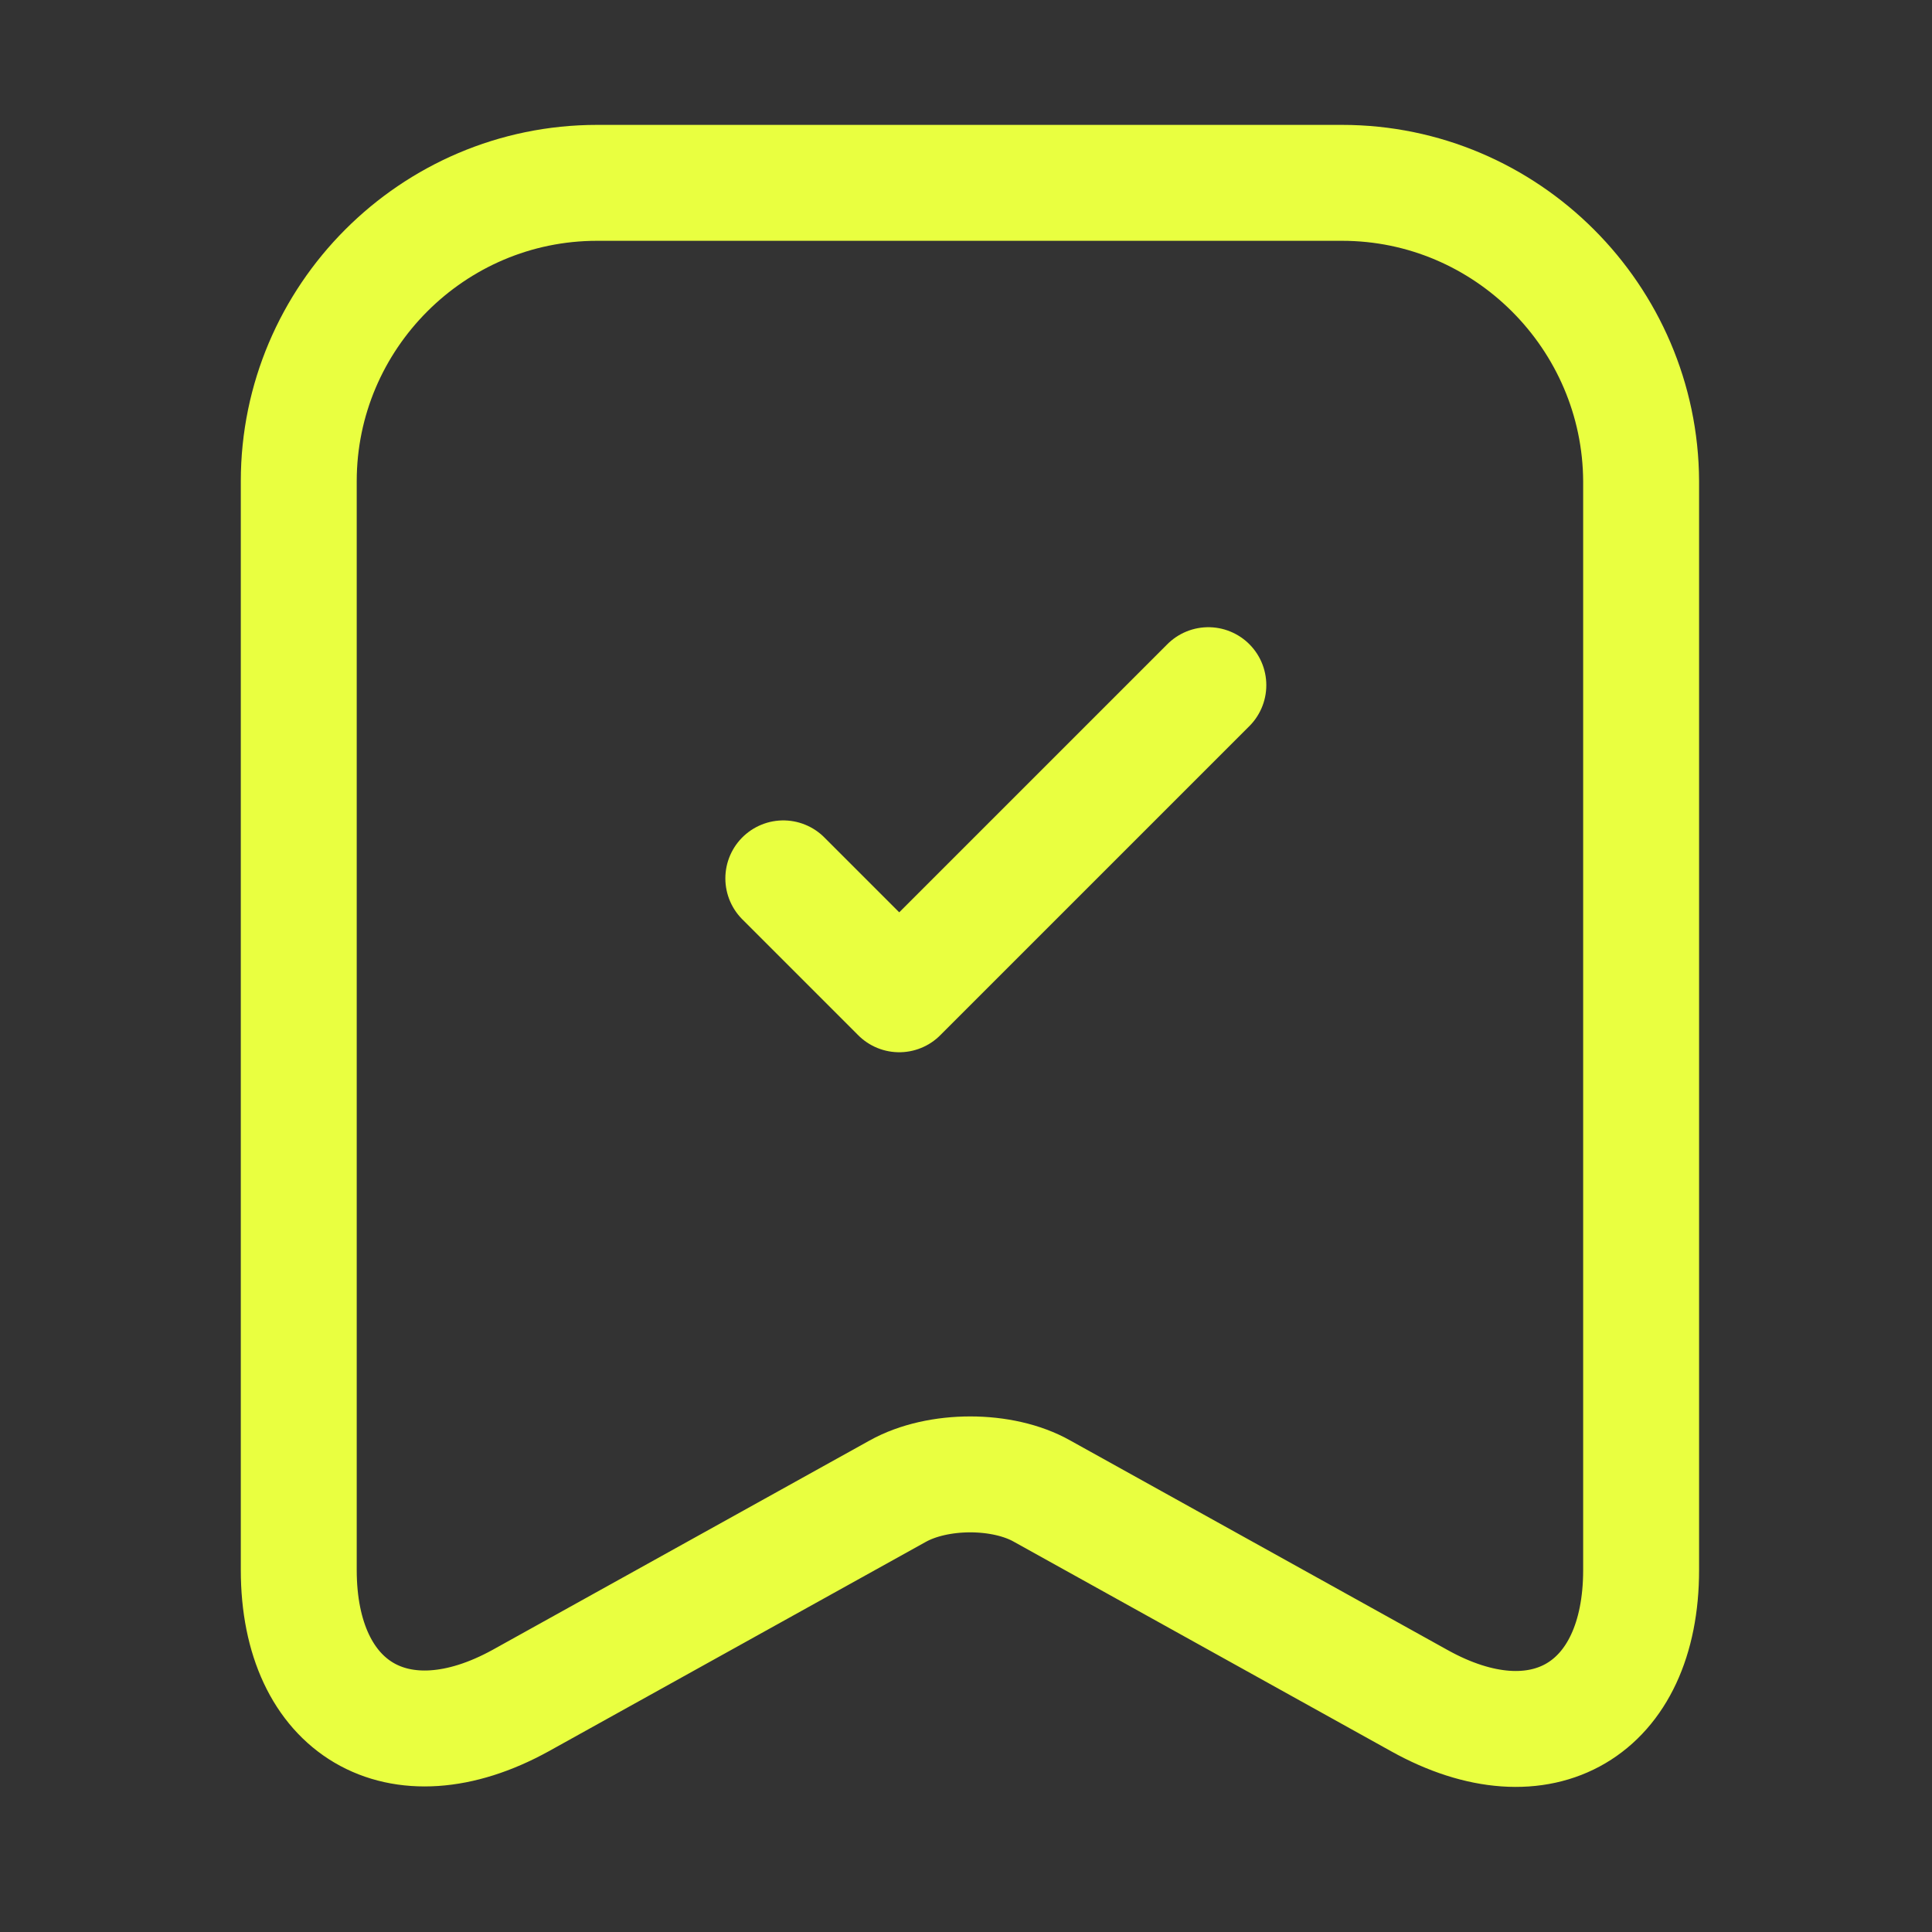 <svg width="25" height="25" viewBox="0 0 25 25" fill="none" xmlns="http://www.w3.org/2000/svg">
<rect x="0" y="0" width="25" height="25" fill="#333333" stroke="none"/>
<path d="M17.366 2.366H7.726C5.596 2.366 3.866 4.106 3.866 6.226V20.316C3.866 22.116 5.156 22.876 6.736 22.006L11.616 19.296C12.136 19.006 12.976 19.006 13.486 19.296L18.366 22.006C19.946 22.886 21.236 22.126 21.236 20.316V6.226C21.226 4.106 19.496 2.366 17.366 2.366Z" stroke="#E9FF40" stroke-width="1.5" stroke-linecap="round" stroke-linejoin="round"/>
<path d="M10.136 11.366L11.636 12.866L15.636 8.866" stroke="#E9FF40" stroke-width="1.5" stroke-linecap="round" stroke-linejoin="round"/>
</svg>
